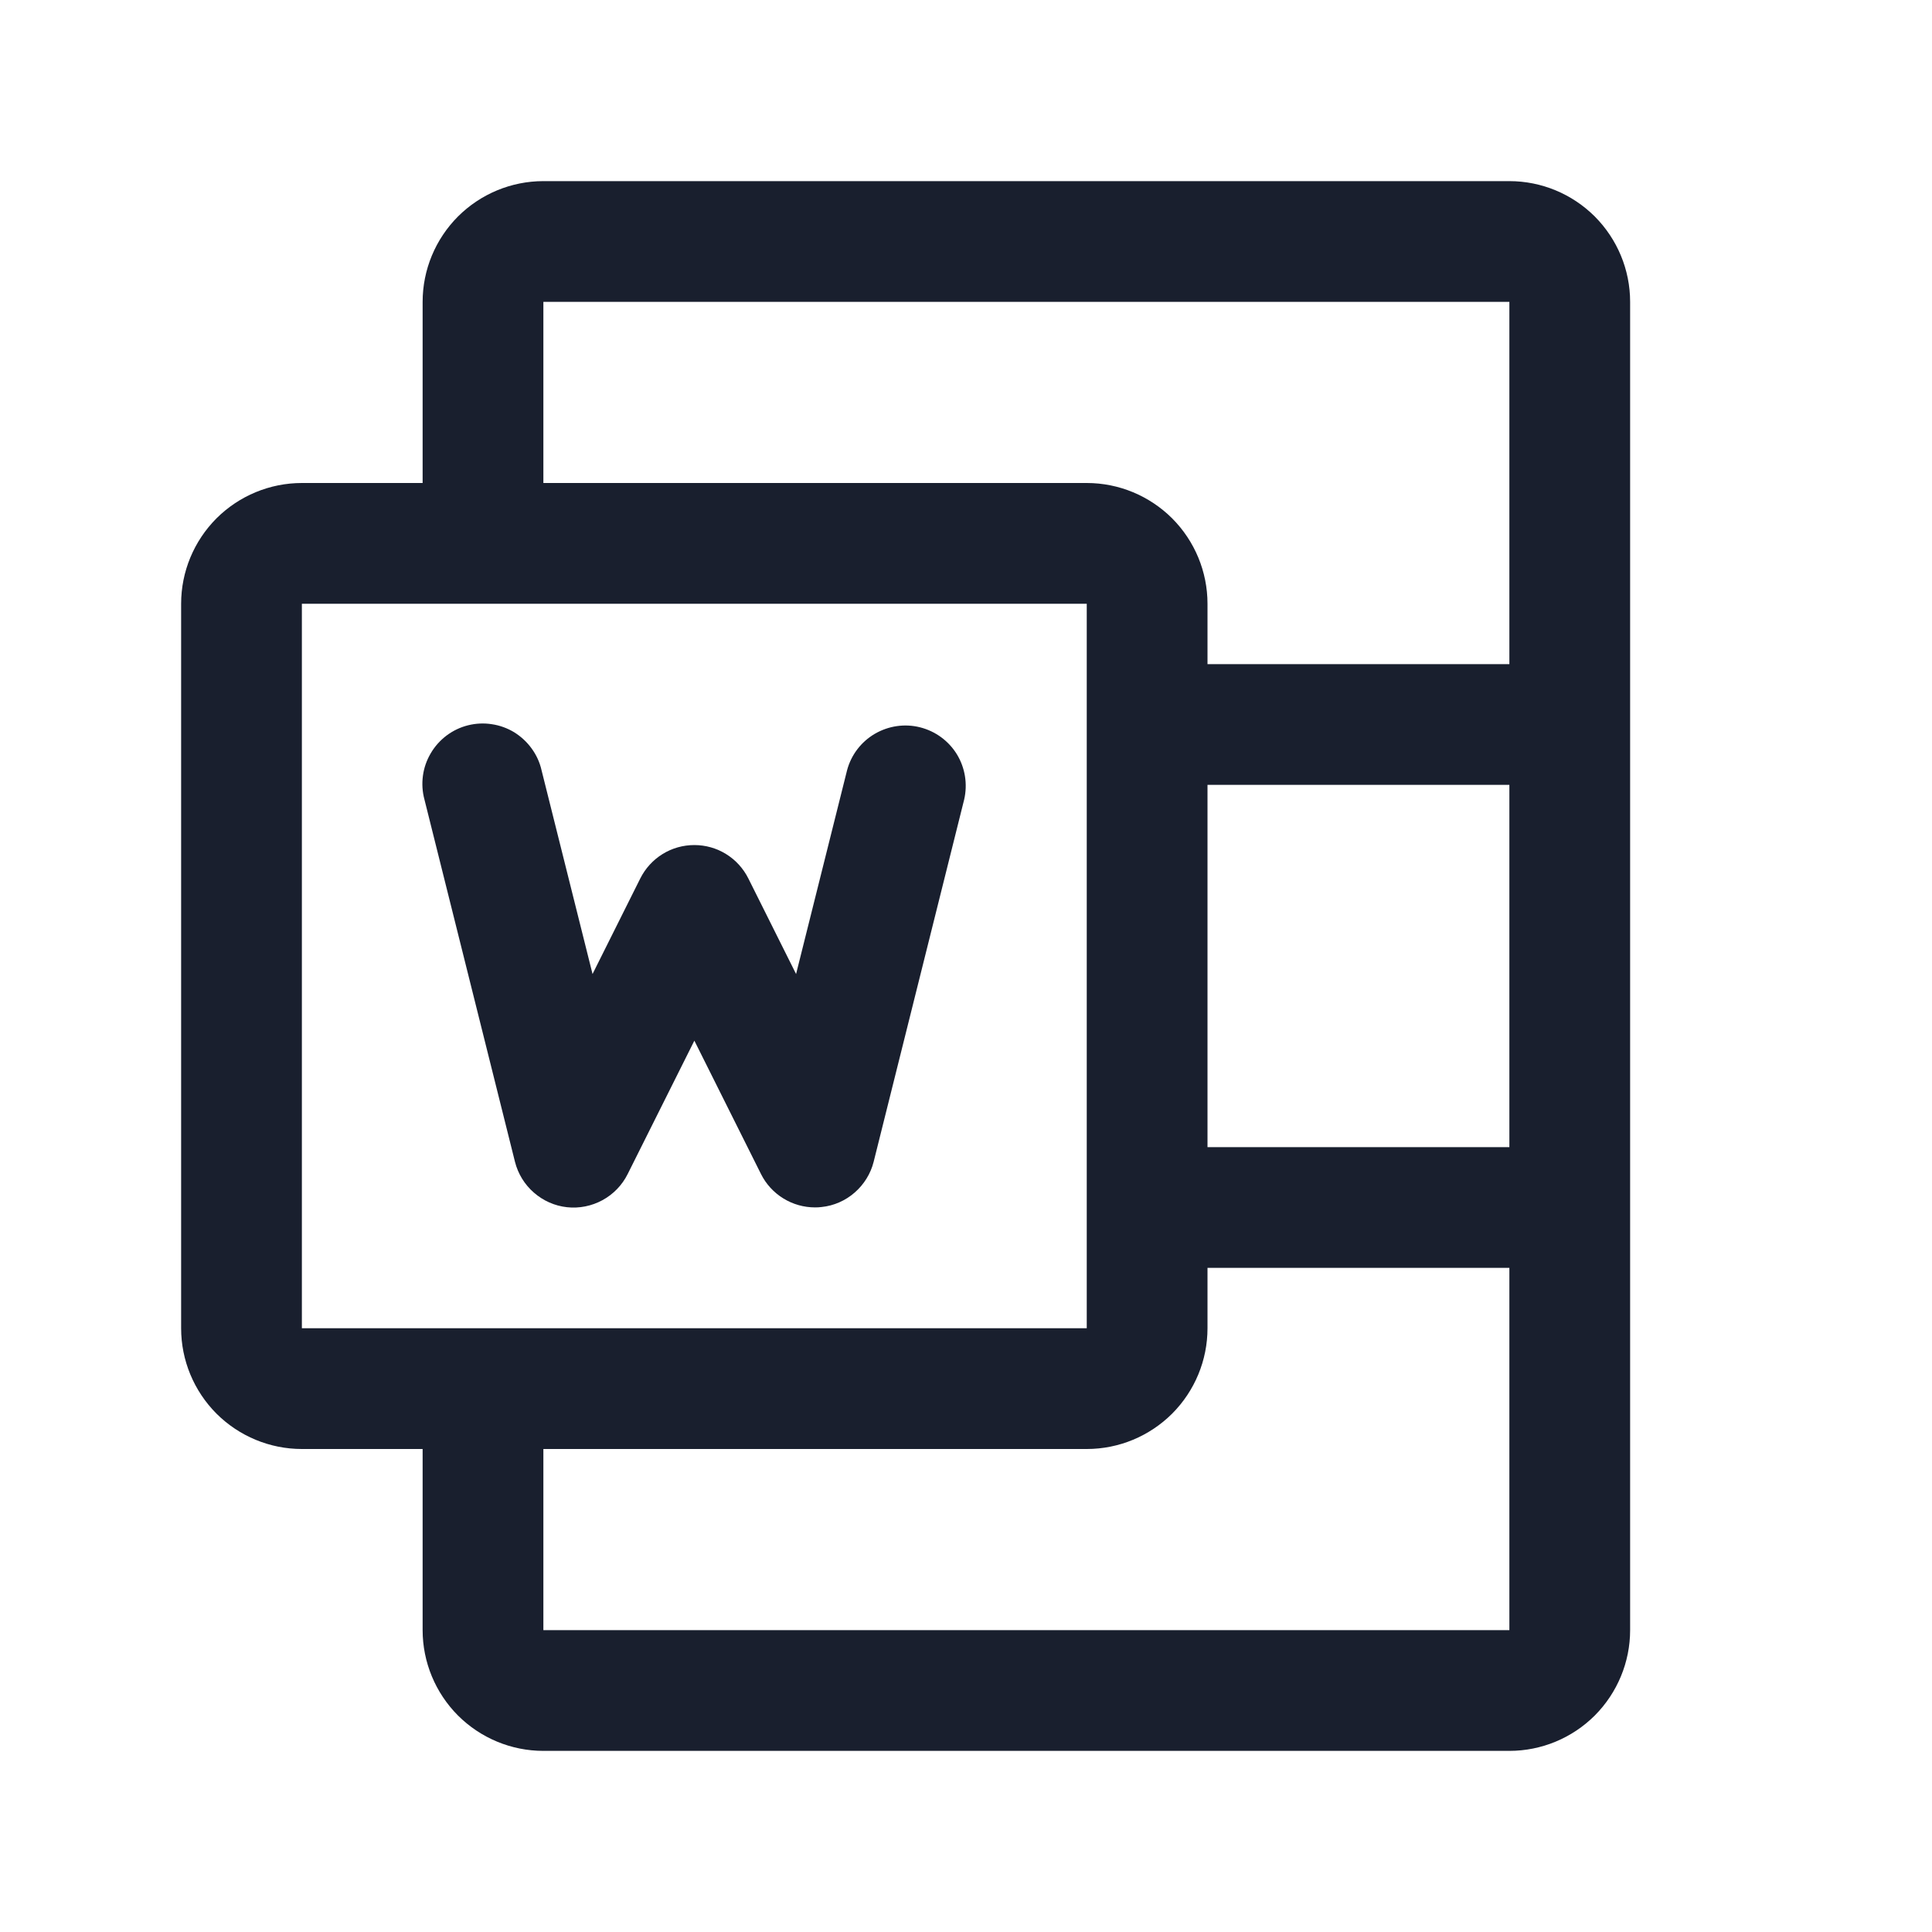 <svg width="20" height="20" viewBox="0 0 20 20" fill="none" xmlns="http://www.w3.org/2000/svg">
<path d="M15.625 1.875H5.625C5.293 1.875 4.976 2.007 4.741 2.241C4.507 2.476 4.375 2.793 4.375 3.125V5H3.125C2.793 5 2.476 5.132 2.241 5.366C2.007 5.601 1.875 5.918 1.875 6.25V13.75C1.875 14.082 2.007 14.399 2.241 14.634C2.476 14.868 2.793 15 3.125 15H4.375V16.875C4.375 17.206 4.507 17.524 4.741 17.759C4.976 17.993 5.293 18.125 5.625 18.125H15.625C15.957 18.125 16.274 17.993 16.509 17.759C16.743 17.524 16.875 17.206 16.875 16.875V3.125C16.875 2.793 16.743 2.476 16.509 2.241C16.274 2.007 15.957 1.875 15.625 1.875ZM12.5 8.125H15.625V11.875H12.5V8.125ZM5.625 3.125H15.625V6.875H12.5V6.25C12.5 5.918 12.368 5.601 12.134 5.366C11.899 5.132 11.582 5 11.25 5H5.625V3.125ZM3.125 6.25H11.25V12.487C11.25 12.491 11.25 12.495 11.25 12.5C11.25 12.505 11.25 12.509 11.25 12.513V13.75H3.125V6.25ZM5.625 16.875V15H11.25C11.582 15 11.899 14.868 12.134 14.634C12.368 14.399 12.5 14.082 12.5 13.75V13.125H15.625V16.875H5.625ZM5.331 12.027L4.394 8.277C4.372 8.196 4.367 8.113 4.378 8.031C4.389 7.948 4.417 7.869 4.459 7.798C4.501 7.726 4.557 7.664 4.623 7.614C4.69 7.564 4.765 7.528 4.846 7.508C4.926 7.488 5.01 7.484 5.092 7.497C5.174 7.509 5.253 7.538 5.324 7.581C5.394 7.625 5.456 7.682 5.504 7.749C5.553 7.816 5.588 7.893 5.606 7.973L6.134 10.083L6.628 9.094C6.68 8.99 6.76 8.902 6.859 8.841C6.957 8.78 7.071 8.748 7.188 8.748C7.304 8.748 7.418 8.78 7.516 8.841C7.615 8.902 7.695 8.99 7.747 9.094L8.241 10.083L8.769 7.973C8.811 7.815 8.914 7.68 9.055 7.597C9.197 7.514 9.365 7.489 9.524 7.529C9.683 7.569 9.82 7.669 9.906 7.809C9.991 7.949 10.018 8.117 9.981 8.277L9.044 12.027C9.013 12.15 8.944 12.261 8.848 12.345C8.752 12.429 8.632 12.482 8.505 12.495C8.483 12.498 8.46 12.499 8.438 12.499C8.321 12.499 8.208 12.467 8.109 12.406C8.01 12.345 7.93 12.258 7.878 12.154L7.188 10.773L6.497 12.155C6.44 12.269 6.349 12.363 6.237 12.424C6.125 12.485 5.996 12.511 5.869 12.497C5.742 12.483 5.623 12.43 5.527 12.346C5.43 12.262 5.362 12.15 5.331 12.027Z" fill="#191F2E"/>
</svg>
